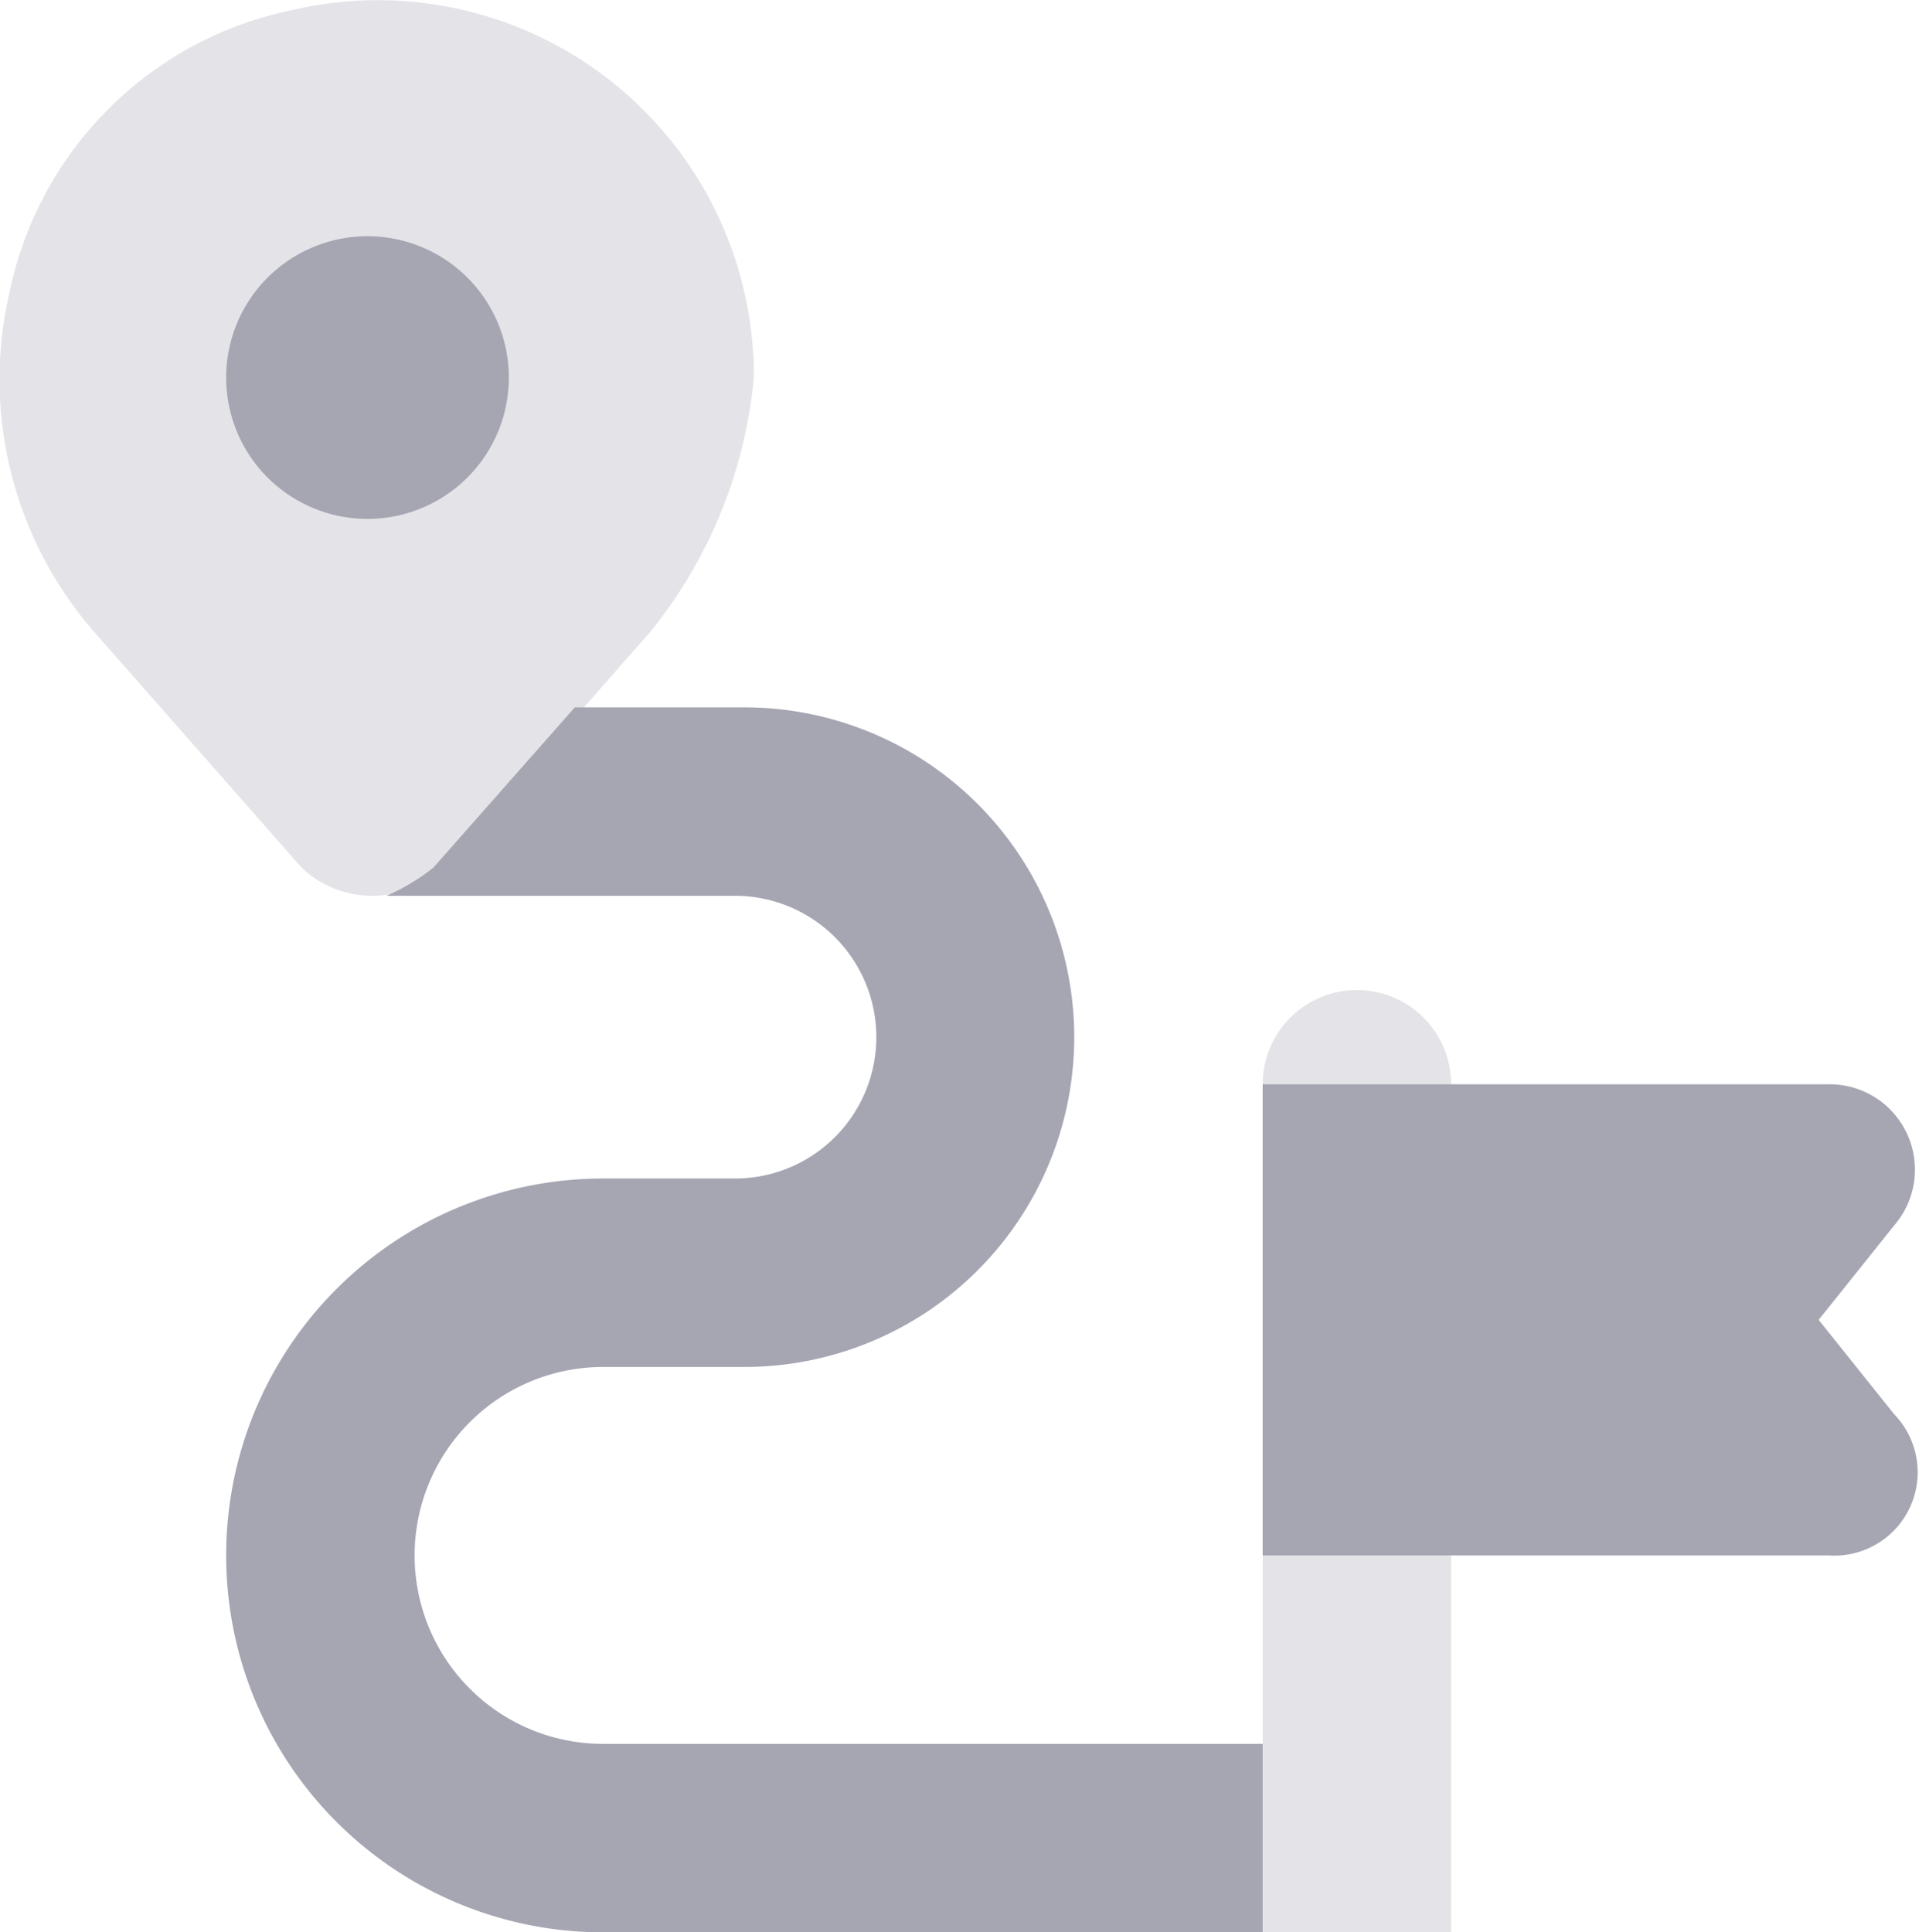 <svg xmlns="http://www.w3.org/2000/svg" width="20.365" height="20.507" viewBox="0 0 20.365 20.507">
  <g id="Group_1929" data-name="Group 1929" transform="translate(-2 -2)">
    <path id="Path_1816" data-name="Path 1816" d="M8.4,20.507a2,2,0,0,1,0-4H9.9a3.5,3.5,0,1,0,0-7H8.1l-1.5,1.7a2.186,2.186,0,0,1-.5.3H9.8a1.5,1.5,0,0,1,0,3H8.4a4,4,0,1,0,0,8h7v-2Z" fill="#a5a6b2"/>
    <path id="Path_1817" data-name="Path 1817" d="M8.9,8.707l-2.2,2.5a1.088,1.088,0,0,1-1.5,0L3,8.707a4.078,4.078,0,0,1-.9-3.6,3.854,3.854,0,0,1,3-3,3.99,3.99,0,0,1,4.9,3.9A5.022,5.022,0,0,1,8.9,8.707Z" fill="#a5a6b2" opacity="0.3"/>
    <path id="Path_1818" data-name="Path 1818" d="M5.9,7.507a1.5,1.5,0,1,0-1.5-1.5A1.5,1.5,0,0,0,5.9,7.507Z" fill="#a5a6b2"/>
    <path id="Path_1819" data-name="Path 1819" d="M17.4,22.507h-2v-9a1,1,0,1,1,2,0Z" fill="#a5a6b2" opacity="0.3"/>
    <path id="Path_1820" data-name="Path 1820" d="M21.4,18.507h-6v-5h6a.906.906,0,0,1,.7,1.5l-.8,1,.8,1A.885.885,0,0,1,21.4,18.507Z" fill="#a5a6b2"/>
  </g>
</svg>
